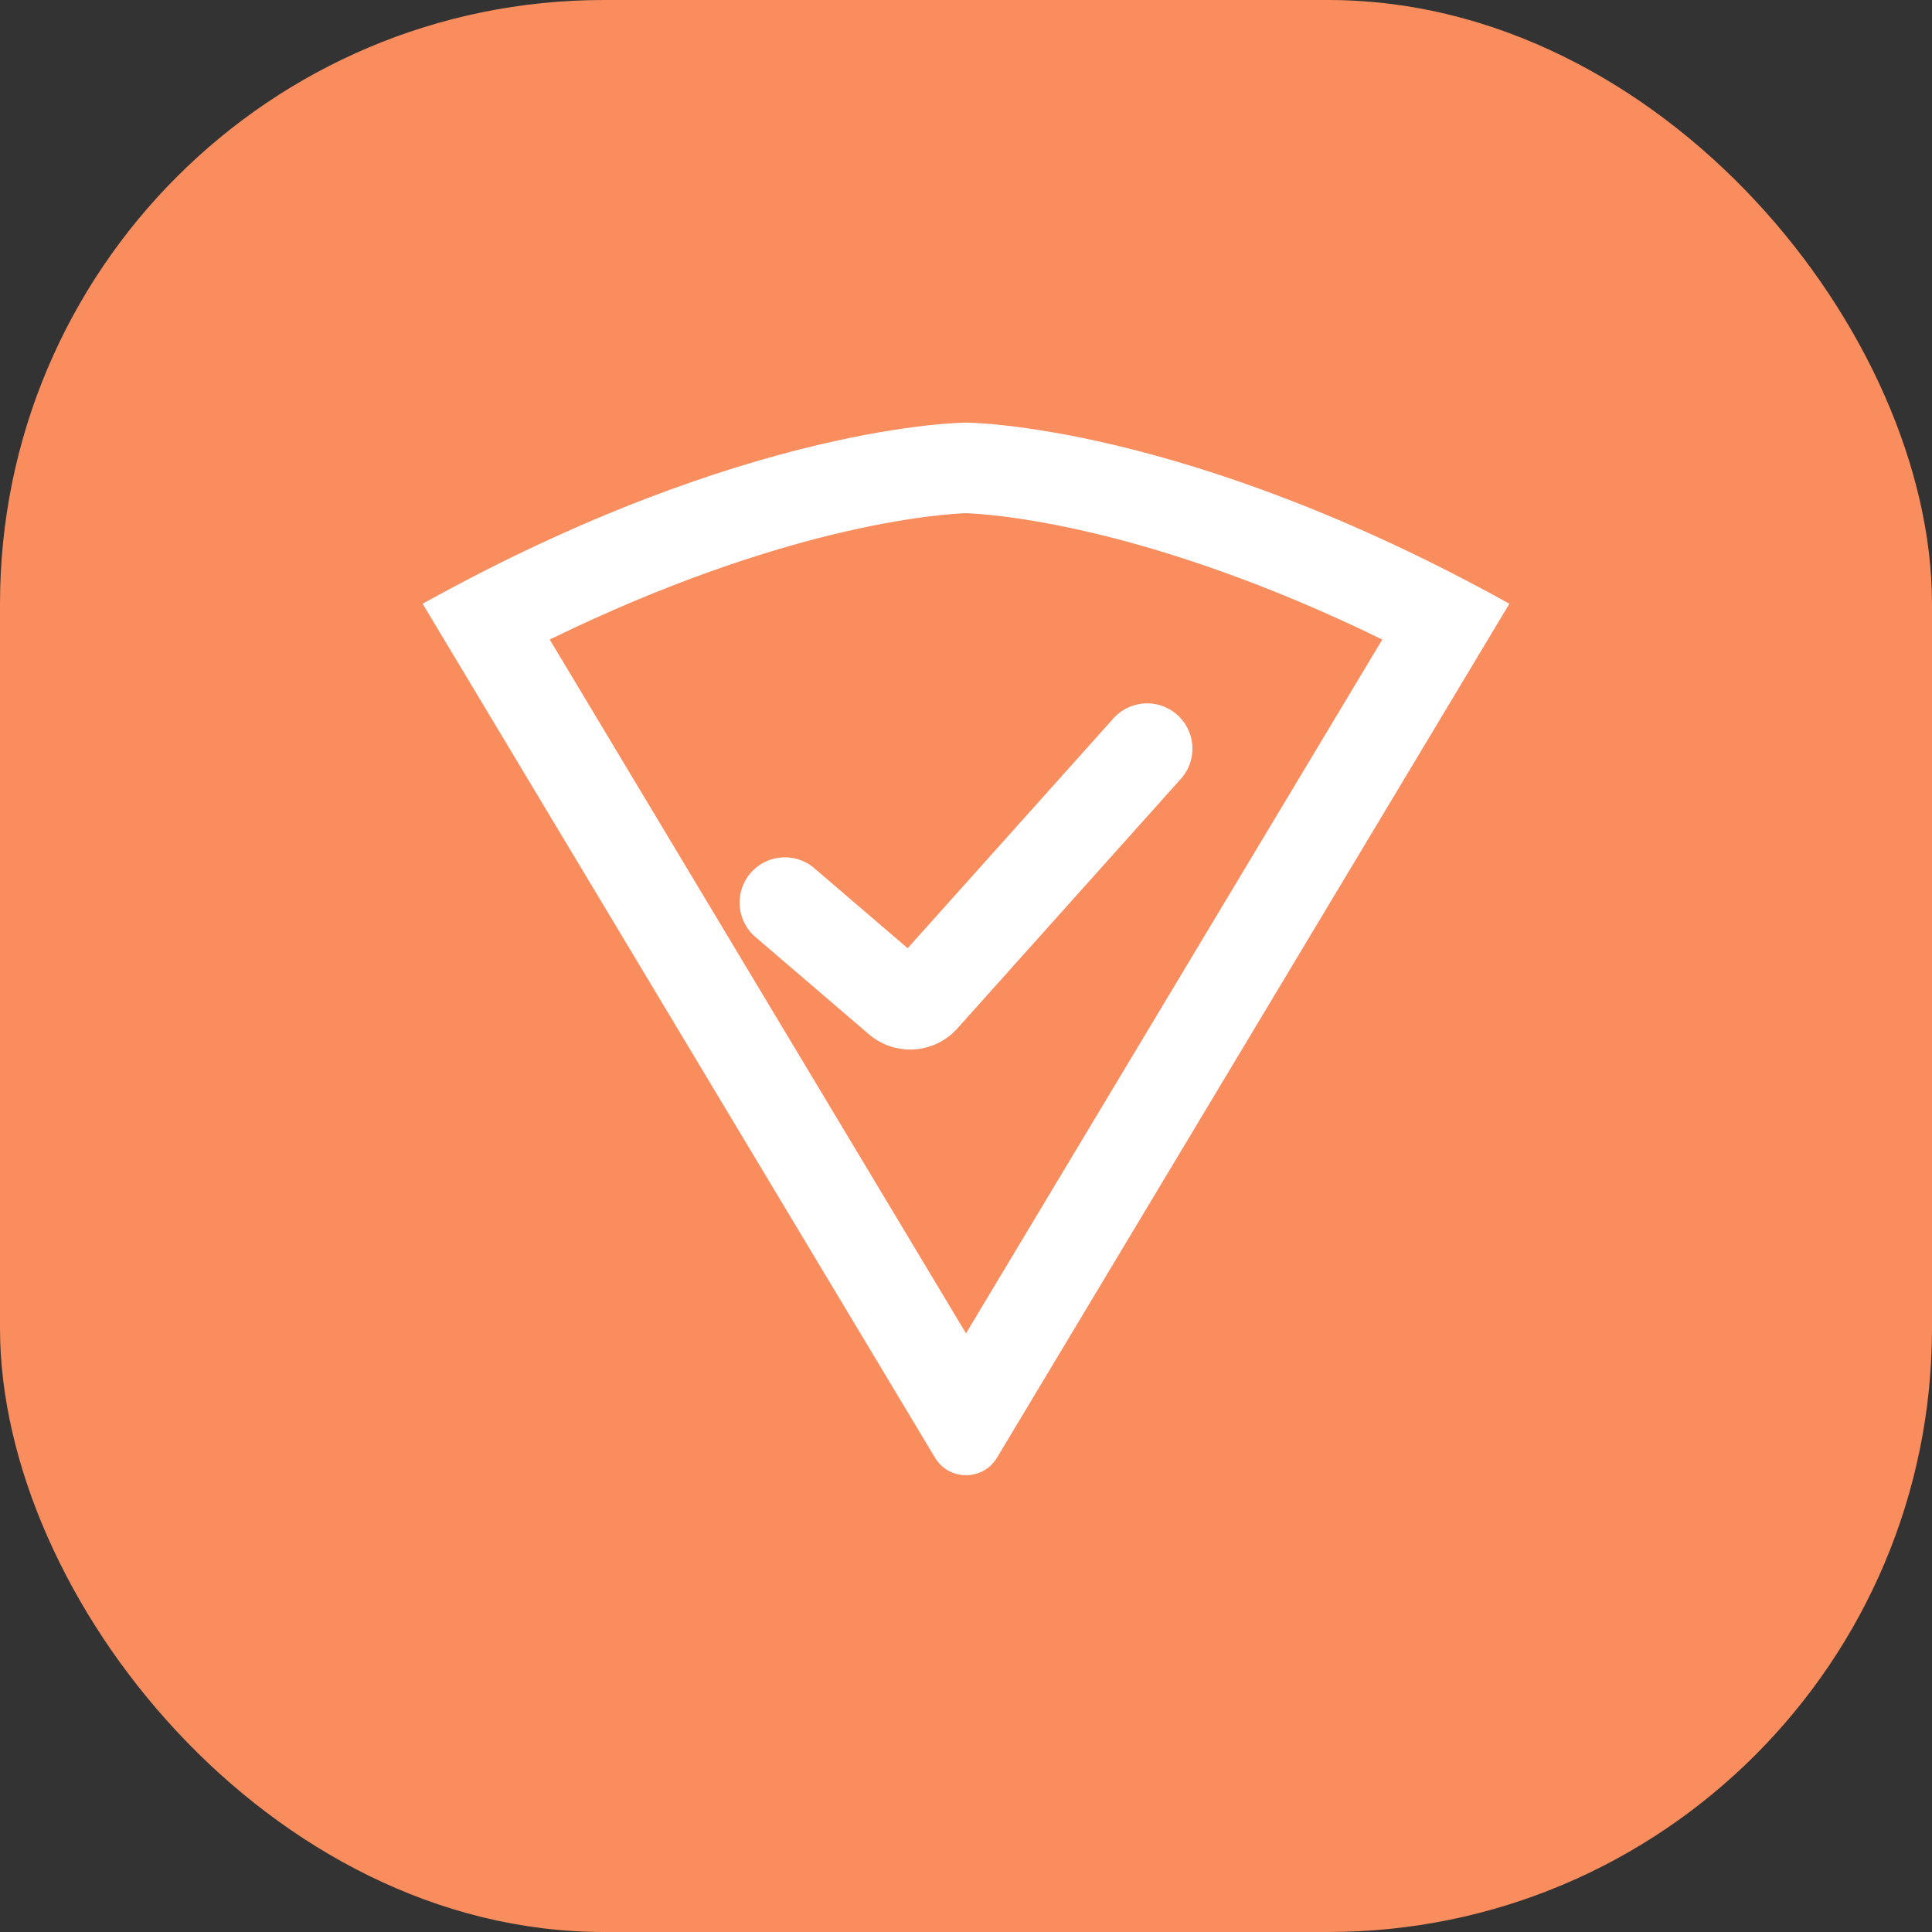 <svg id="Icon_32px_Shield" data-name="Icon / 32px / Shield" xmlns="http://www.w3.org/2000/svg" viewBox="0 0 32 32">
  <rect x="0" y="0" width="32" height="32" fill="#333333" stroke="none"/>
  <defs>
    <style>
      .cls-1 {
        fill: #f98d5e;
      }

      .cls-2, .cls-3 {
        fill: none;
        stroke-miterlimit: 10;
      }

      .cls-2 {
        stroke-linecap: square;
      }

      .cls-3 {
        stroke: #fff;
        stroke-linecap: round;
        stroke-width: 1.5px;
      }

      .cls-4, .cls-5 {
        stroke: none;
      }

      .cls-5 {
        fill: #fff;
      }
    </style>
  </defs>
  <g id="Icon_32px_Shield-2" data-name="Icon / 32px / Shield">
    <rect id="Icon_BG_Copy" data-name="Icon BG Copy" class="cls-1" width="32" height="32" rx="10"/>
    <g id="Shield" transform="translate(7 7)">
      <g id="Path_3" data-name="Path 3" class="cls-2" transform="translate(0 0)">
        <path class="cls-4" d="M9,0s3.6,0,9,3L9.514,17.143a.6.6,0,0,1-1.029,0L0,3C5.4,0,9,0,9,0Z"/>
        <path class="cls-5" d="M 9 1.5 C 8.905 1.503 8.089 1.534 6.742 1.866 C 5.665 2.131 4.059 2.638 2.105 3.593 L 9 15.085 L 15.895 3.593 C 13.941 2.638 12.335 2.131 11.258 1.866 C 9.911 1.534 9.095 1.503 9 1.5 M 9 -3.814697265625e-06 C 9 -3.814697265625e-06 12.6 -3.814697265625e-06 18 3 L 9.514 17.143 C 9.398 17.337 9.199 17.434 9 17.434 C 8.801 17.434 8.602 17.337 8.486 17.143 L 0 3 C 5.4 -3.814697265625e-06 9 -3.814697265625e-06 9 -3.814697265625e-06 Z"/>
      </g>
      <path id="Path_4" data-name="Path 4" class="cls-3" d="M0,2.55,1.877,4.159A.3.3,0,0,0,2.3,4.132L6,0" transform="translate(6 5.4)"/>
    </g>
  </g>
</svg>
